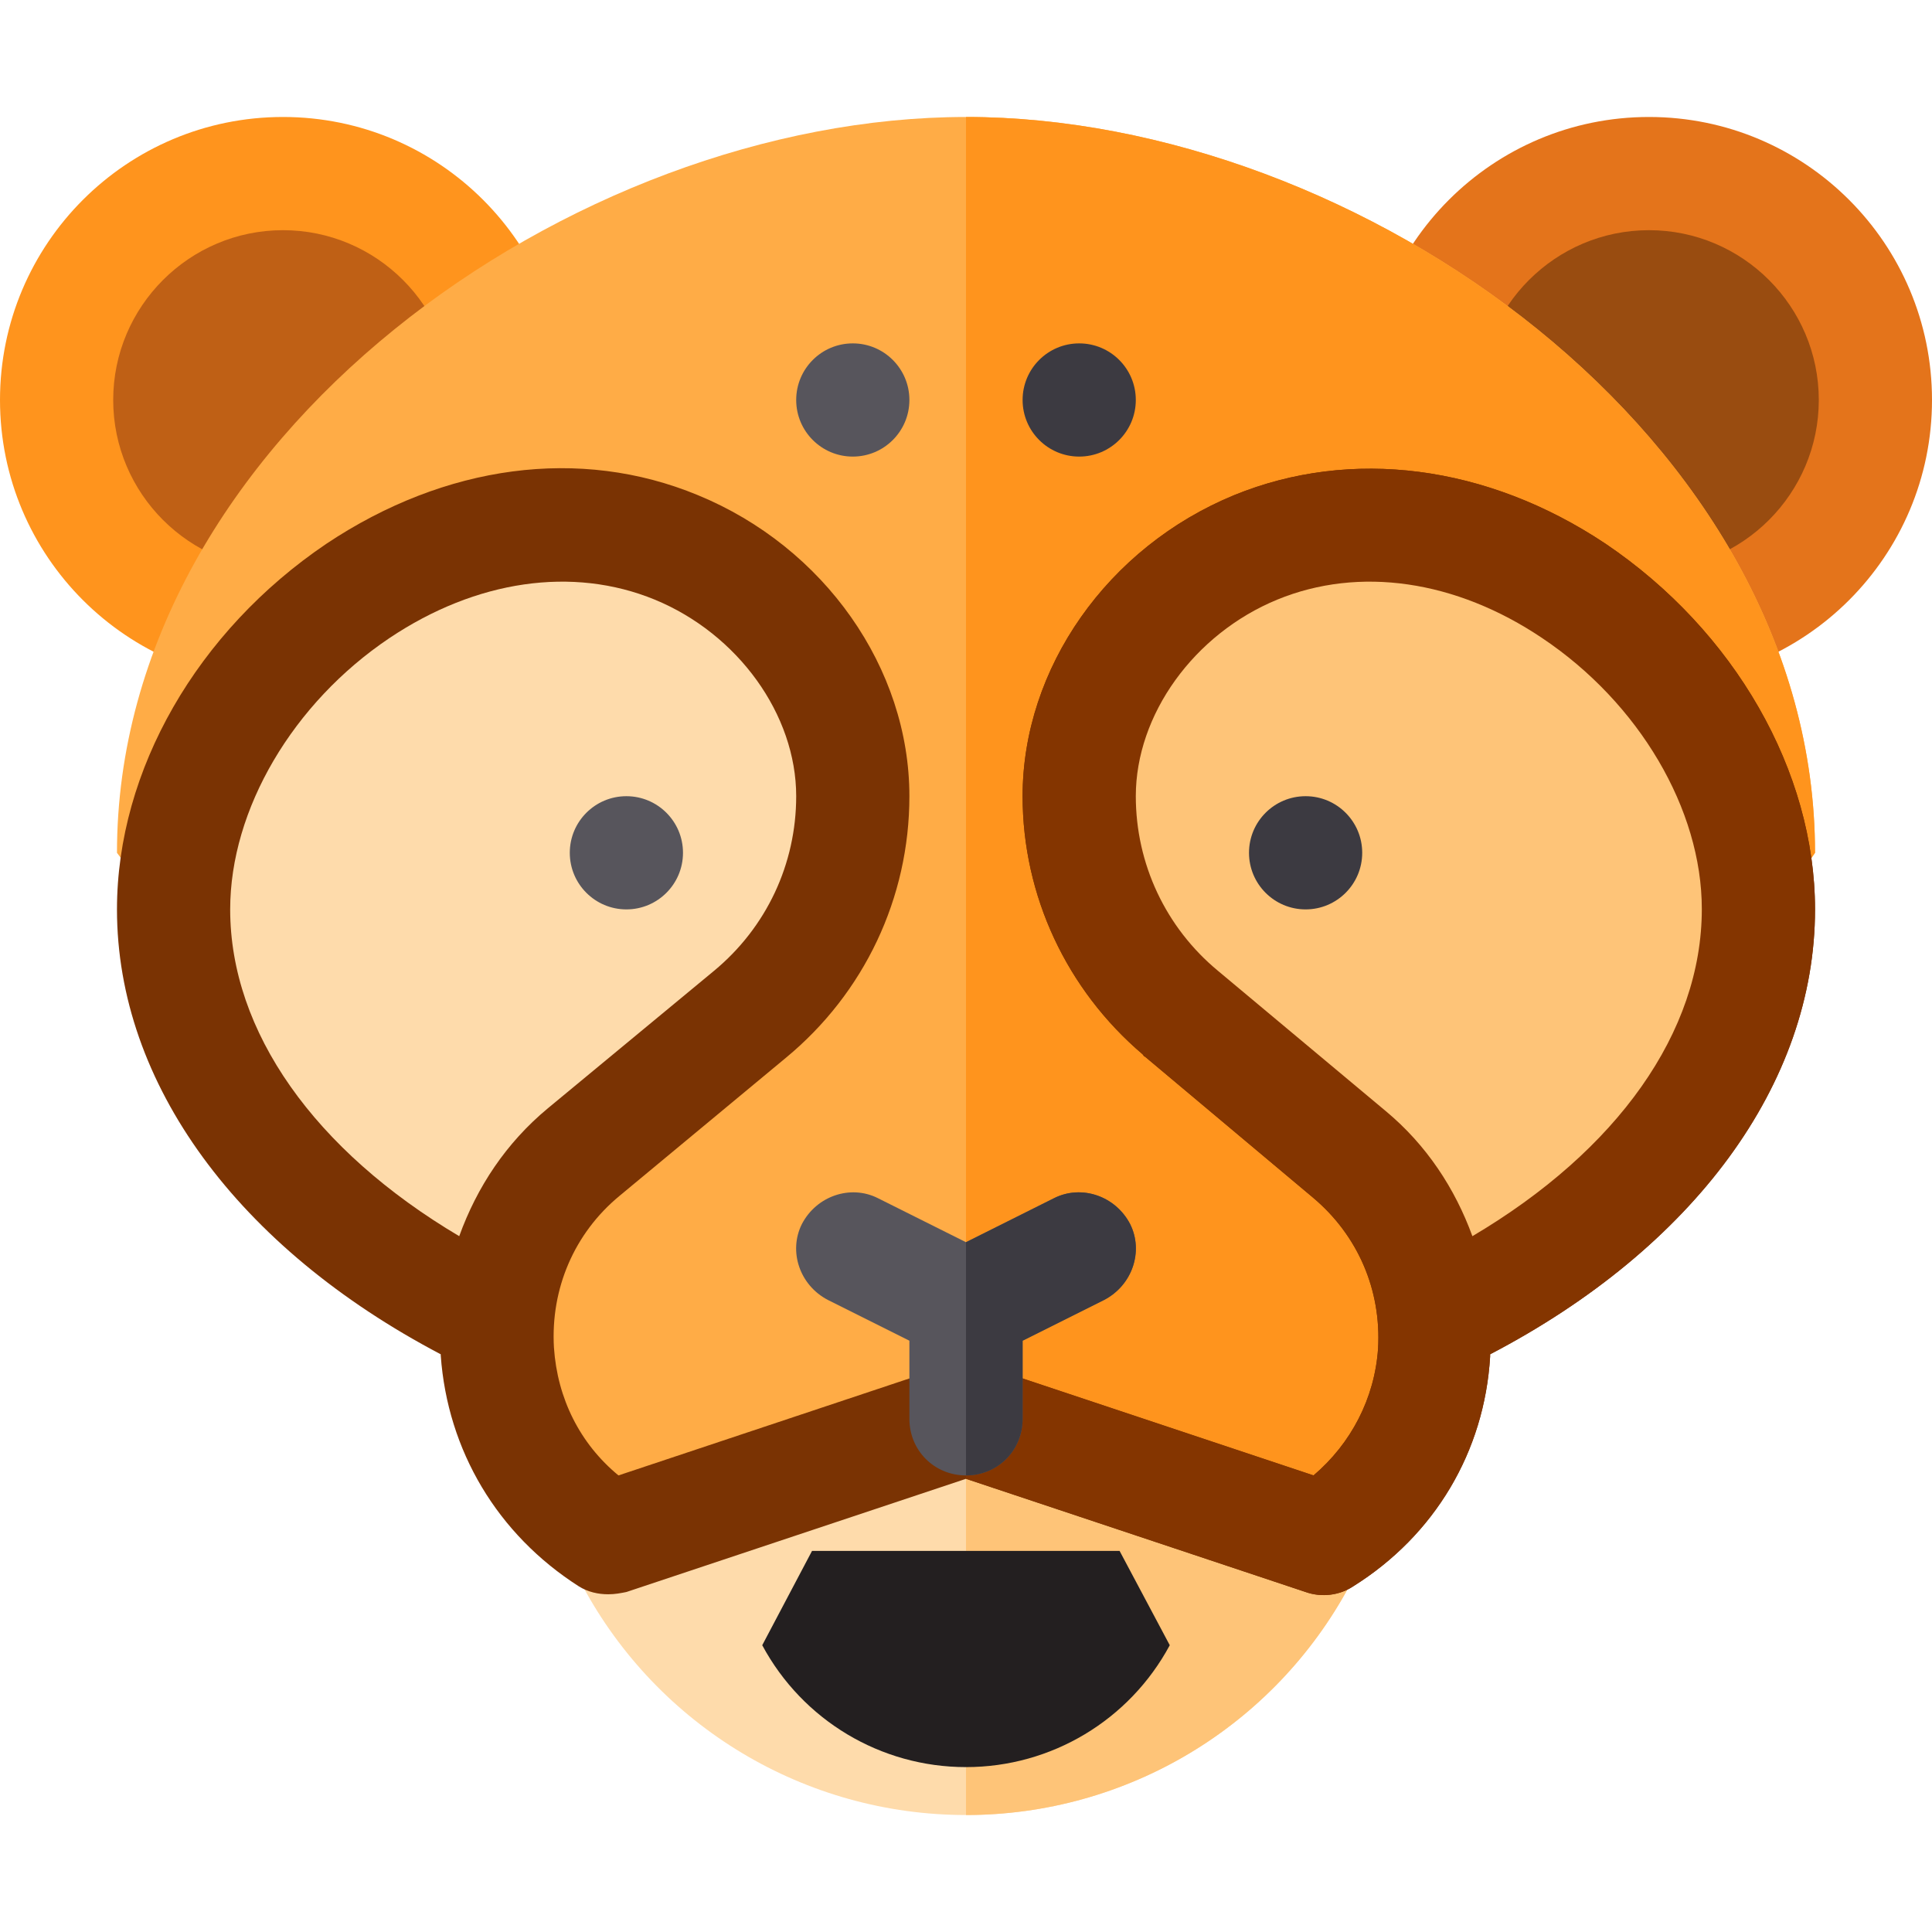 <?xml version="1.0" encoding="utf-8"?>
<!-- Generator: Adobe Illustrator 22.1.0, SVG Export Plug-In . SVG Version: 6.00 Build 0)  -->
<svg version="1.1" id="Capa_1" xmlns="http://www.w3.org/2000/svg" xmlns:xlink="http://www.w3.org/1999/xlink" x="0px" y="0px"
	 viewBox="0 0 512 512" style="enable-background:new 0 0 512 512;" xml:space="preserve">
<style type="text/css">
	.st0{fill:#FEDBAB;}
	.st1{fill:#FEC478;}
	.st2{fill:#E4741B;}
	.st3{fill:#994C10;}
	.st4{fill:#FF941D;}
	.st5{fill:#BF6015;}
	.st6{fill:#FFAC46;}
	.st7{fill:#7A3303;}
	.st8{fill:#843500;}
	.st9{fill:#57555C;}
	.st10{fill:#3C3A41;}
	.st11{fill:#231F20;}
</style>
<path class="st0" d="M357.7,420.1C337.6,457.6,298.6,481,256,481s-81.6-23.4-101.7-60.9l24.9-47.1h153.6L357.7,420.1z"/>
<path class="st1" d="M357.7,420.1C337.6,457.6,298.6,481,256,481V373h76.8L357.7,420.1z"/>
<circle class="st2" cx="437" cy="106" r="75"/>
<path class="st3" d="M437,151c-24.8,0-45-20.2-45-45s20.2-45,45-45s45,20.2,45,45S461.8,151,437,151z"/>
<circle class="st4" cx="75" cy="106" r="75"/>
<path class="st5" d="M75,151c-24.8,0-45-20.2-45-45s20.2-45,45-45s45,20.2,45,45S99.8,151,75,151z"/>
<path class="st6" d="M481,226L358,403.6L256,376l-90,30L31,226C31,116.2,151.9,31,256,31S481,116.2,481,226z"/>
<path class="st4" d="M481,226L358,403.6L256,376V31C360.1,31,481,116.2,481,226z"/>
<path class="st7" d="M425.5,144.1c-31.5-21-67.5-25.5-98.4-12.9C293.5,145,271,177.1,271,211c0,26.4,11.7,51.3,31.8,68.4
	c0.3,0.3,0.3,0.6,0.6,0.6l44.7,37.5c11.7,9.9,18,24.3,17.1,39.9c-0.9,13.2-7.2,25.2-17.1,33.6l-87.3-29.1c-1.5-0.6-3-0.9-4.8-0.9
	s-3.3,0.3-4.8,0.9L163.9,391c-10.2-8.4-16.2-20.4-17.1-33.9c-0.9-15.6,5.4-30.3,17.4-40.2l44.1-36.6C229,263.2,241,238,241,211
	c0-33.9-22.5-66-56.1-79.8c-31.2-12.9-66.9-8.1-98.4,12.9C52.3,167.2,31,204.1,31,241c0,46.2,32.1,89.7,85.8,117.9c0,0,0,0,0,0.3
	c1.8,25.2,15,47.4,36.6,61.2c2.4,1.5,5.1,2.1,7.8,2.1c1.8,0,3.3-0.3,4.8-0.6l90-30l90,30c4.2,1.5,9,0.9,12.6-1.5
	c21.6-13.5,34.8-35.7,36.3-60.9c0-0.3,0-0.3,0-0.6c54-28.2,86.1-71.7,86.1-117.9C481,204.4,459.7,167.2,425.5,144.1z"/>
<path class="st8" d="M481,241c0,46.2-32.1,89.7-86.1,117.9c0,0.3,0,0.3,0,0.6c-1.5,25.2-14.7,47.4-36.3,60.9
	c-3.6,2.4-8.4,3-12.6,1.5l-90-30V361c1.8,0,3.3,0.3,4.8,0.9l87.3,29.1c9.9-8.4,16.2-20.4,17.1-33.6c0.9-15.6-5.4-30-17.1-39.9
	L303.4,280c-0.3,0-0.3-0.3-0.6-0.6c-20.1-17.1-31.8-42-31.8-68.4c0-33.9,22.5-66,56.1-79.8c30.9-12.6,66.9-8.1,98.4,12.9
	C459.7,167.2,481,204.4,481,241z"/>
<path class="st9" d="M292.6,344.5L271,355.3V376c0,8.4-6.6,15-15,15s-15-6.6-15-15v-20.7l-21.6-10.8c-7.5-3.9-10.5-12.9-6.9-20.1
	c3.9-7.5,12.9-10.5,20.1-6.9l23.4,11.7l23.4-11.7c7.2-3.6,16.2-0.6,20.1,6.9C303.1,331.6,300.1,340.6,292.6,344.5z"/>
<path class="st10" d="M292.6,344.5L271,355.3V376c0,8.4-6.6,15-15,15v-61.8l23.4-11.7c7.2-3.6,16.2-0.6,20.1,6.9
	C303.1,331.6,300.1,340.6,292.6,344.5z"/>
<path class="st0" d="M61,241c0-26.5,16.6-54.7,42.2-71.9c23-15.4,48.6-19.1,70.3-10.2C195.6,168,211,189.4,211,211
	c0,18-7.9,34.8-21.8,46.3l0,0l-44,36.4c-11.1,9.2-18.8,20.9-23.5,33.9C83.4,304.9,61,273.4,61,241z"/>
<path class="st1" d="M390.2,327.6c-4.6-12.6-12.1-24.1-22.9-33.1l-44.5-37.2C308.9,245.8,301,228.9,301,211
	c0-21.6,15.4-43,37.5-52.1c21.7-8.9,47.3-5.2,70.2,10.2c25.7,17.2,42.3,45.4,42.3,71.8C451,273.5,428.6,304.9,390.2,327.6z"/>
<circle class="st9" cx="166" cy="226" r="15"/>
<circle class="st10" cx="346" cy="226" r="15"/>
<circle class="st9" cx="226" cy="106" r="15"/>
<circle class="st10" cx="286" cy="106" r="15"/>
<path class="st11" d="M310,436c-10.7,19.9-31.4,32.3-54,32.3s-43.3-12.4-54-32.3l13.2-25h81.5L310,436z"/>
</svg>
